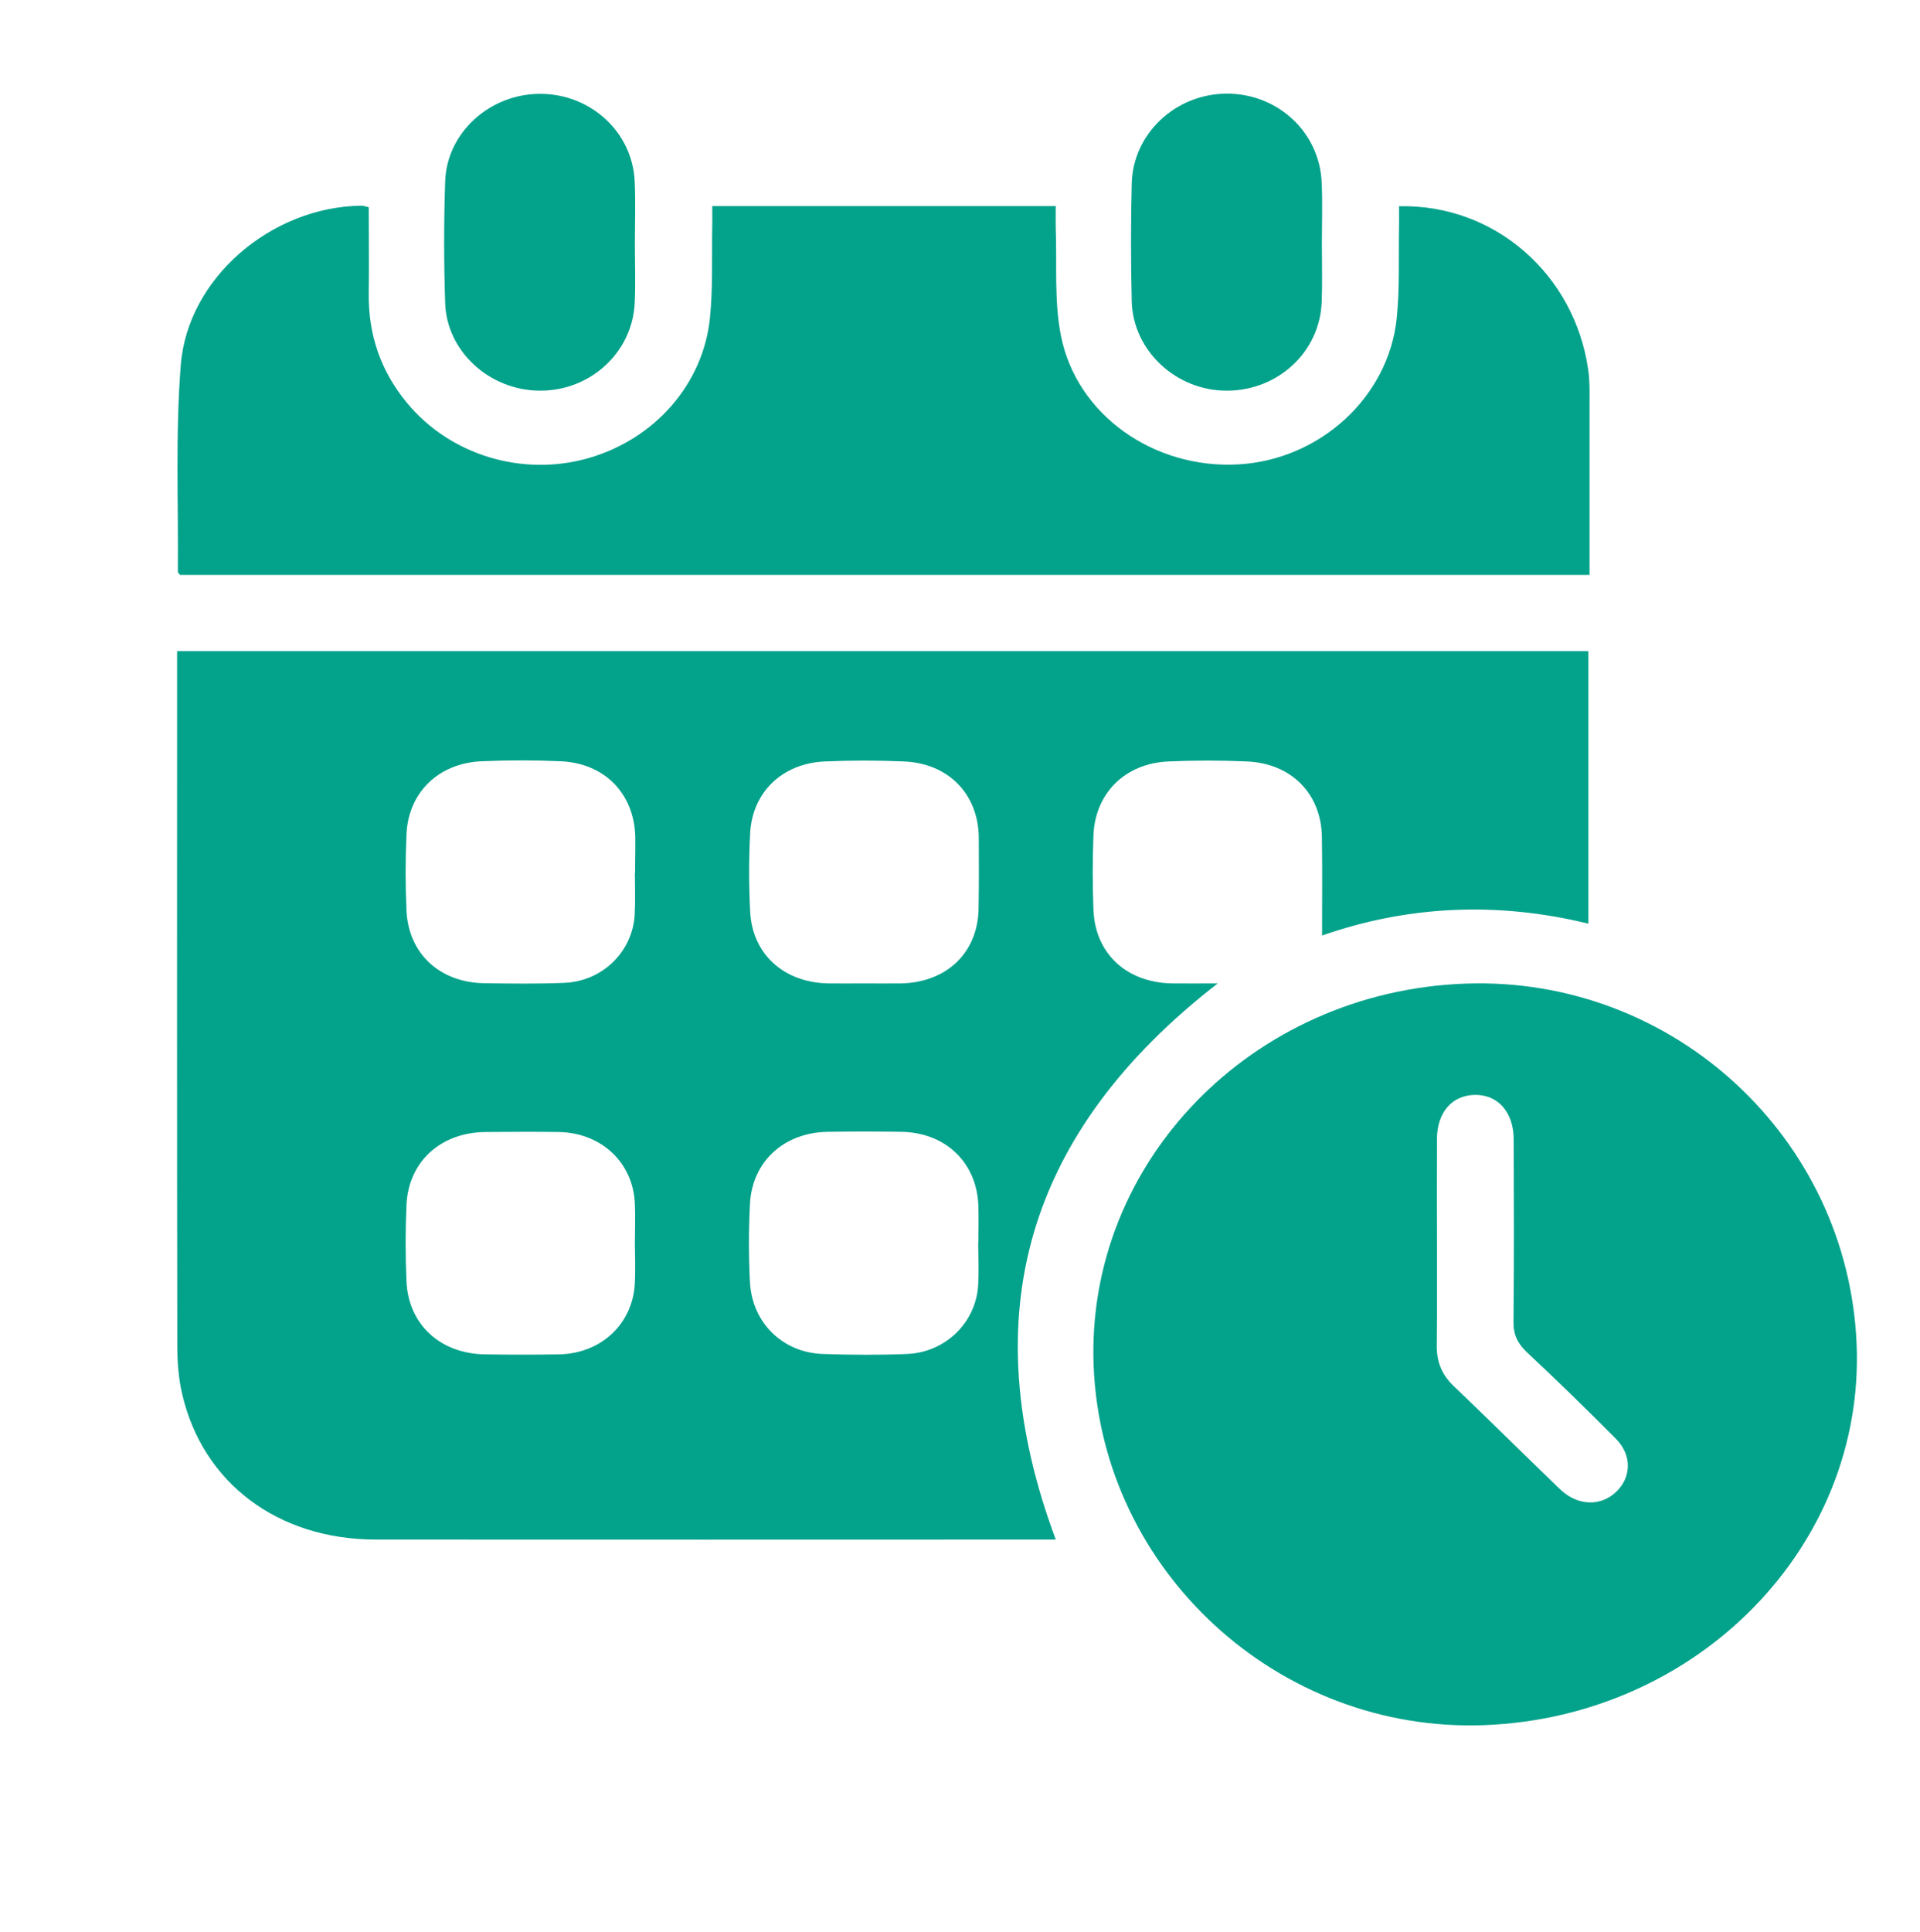 <?xml version="1.0" encoding="utf-8"?>
<!-- Generator: Adobe Illustrator 25.1.0, SVG Export Plug-In . SVG Version: 6.00 Build 0)  -->
<svg version="1.1" id="Capa_1" xmlns="http://www.w3.org/2000/svg" xmlns:xlink="http://www.w3.org/1999/xlink" x="0px" y="0px"
	 viewBox="0 0 100.28 100.89" style="enable-background:new 0 0 100.28 100.89;" xml:space="preserve">
<style type="text/css">
	.st0{fill:#03A28B;}
</style>
<g>
	<path class="st0" d="M63.6,51.35c-0.87,0-1.63,0.01-2.4,0c-2.37-0.05-4-1.56-4.09-3.84c-0.05-1.3-0.05-2.6,0-3.9
		c0.09-2.2,1.66-3.75,3.91-3.85c1.37-0.06,2.74-0.06,4.11,0c2.31,0.1,3.87,1.68,3.91,3.92c0.03,1.71,0.01,3.43,0.01,5.17
		c4.49-1.57,9.17-1.78,13.91-0.62c0-4.8,0-9.51,0-14.23c-24.57,0-49.09,0-73.71,0c0,0.36,0,0.66,0,0.95
		c0,11.77-0.01,23.53,0.01,35.3c0,0.84,0.06,1.7,0.25,2.52c1.07,4.66,4.99,7.61,10.1,7.62c11.52,0.01,23.04,0,34.57,0
		c0.31,0,0.61,0,0.96,0C50.78,68.68,53.62,59.09,63.6,51.35z M33.16,66.95c-0.08,2.15-1.74,3.73-3.97,3.77
		c-1.28,0.02-2.55,0.02-3.83,0c-2.35-0.02-4.03-1.55-4.13-3.81c-0.06-1.33-0.06-2.66,0-3.99c0.1-2.26,1.78-3.79,4.13-3.81
		c1.28-0.01,2.55-0.02,3.83,0c2.23,0.04,3.89,1.61,3.97,3.76c0.03,0.69,0,1.39,0,2.09C33.17,65.62,33.19,66.29,33.16,66.95z
		 M33.17,45.59c-0.01,0-0.01,0-0.01,0c0,0.73,0.03,1.45-0.01,2.17c-0.11,1.93-1.68,3.48-3.67,3.56c-1.4,0.06-2.8,0.04-4.2,0.02
		c-2.31-0.04-3.94-1.54-4.05-3.78c-0.06-1.33-0.06-2.66,0-3.99c0.09-2.19,1.68-3.73,3.94-3.82c1.37-0.06,2.74-0.06,4.11,0
		c2.3,0.1,3.84,1.69,3.9,3.93C33.19,44.32,33.17,44.95,33.17,45.59z M51.09,67.08c-0.1,1.96-1.7,3.54-3.72,3.62
		c-1.46,0.06-2.93,0.05-4.39,0c-2.1-0.07-3.7-1.63-3.81-3.75c-0.07-1.36-0.07-2.72,0-4.08c0.11-2.22,1.78-3.74,4.07-3.77
		c1.28-0.02,2.55-0.02,3.83,0c2.32,0.03,3.97,1.62,4.03,3.89c0.02,0.63,0,1.27,0,1.9c0,0-0.01,0-0.01,0
		C51.1,65.63,51.13,66.36,51.09,67.08z M51.11,47.47c-0.05,2.28-1.66,3.82-4.03,3.88c-0.65,0.01-1.31,0-1.96,0
		c-0.62,0-1.24,0.01-1.87,0c-2.32-0.05-3.96-1.53-4.07-3.76c-0.07-1.36-0.07-2.72,0-4.08c0.11-2.15,1.69-3.66,3.91-3.75
		c1.37-0.06,2.74-0.06,4.11,0c2.31,0.09,3.87,1.67,3.92,3.91C51.13,44.93,51.13,46.2,51.11,47.47z"/>
	<path class="st0" d="M96.97,70.2c-0.44-10.79-9.58-19.22-20.41-18.84c-11.16,0.39-19.86,9.33-19.44,19.97
		c0.43,10.69,9.64,19.16,20.41,18.75C88.68,89.65,97.4,80.74,96.97,70.2z M84.39,77.92c-0.78,0.72-1.9,0.71-2.78-0.04
		c-0.09-0.08-0.18-0.17-0.27-0.25c-1.81-1.75-3.6-3.52-5.42-5.26c-0.62-0.59-0.89-1.27-0.88-2.11c0.02-1.78,0.01-3.57,0.01-5.35
		c0-1.81-0.01-3.63,0-5.44c0.01-1.39,0.78-2.27,1.97-2.3c1.21-0.02,2.03,0.89,2.04,2.32c0.01,3.18,0.02,6.35-0.01,9.53
		c-0.01,0.67,0.21,1.12,0.69,1.58c1.59,1.49,3.15,3.01,4.69,4.56C85.25,76.01,85.2,77.17,84.39,77.92z"/>
	<path class="st0" d="M9.29,29.85c0,0.05,0.06,0.1,0.11,0.17c24.5,0,49.02,0,73.62,0c0-3.09,0-6.14,0-9.18
		c0-0.51,0.01-1.03-0.07-1.54c-0.72-4.99-4.9-8.65-9.88-8.53c0,0.42,0.01,0.78,0,1.14c-0.03,1.57,0.04,3.15-0.12,4.71
		c-0.43,4.14-4.04,7.4-8.29,7.63c-4.4,0.24-8.44-2.59-9.25-6.73c-0.36-1.82-0.2-3.73-0.27-5.6c-0.01-0.38,0-0.76,0-1.16
		c-6.04,0-11.94,0-17.94,0c0,0.41,0.01,0.77,0,1.13c-0.03,1.57,0.04,3.15-0.12,4.71c-0.35,3.46-2.89,6.33-6.34,7.32
		c-3.45,0.99-7.23-0.15-9.49-2.89c-1.38-1.67-2.02-3.58-1.99-5.72c0.02-1.5,0-3,0-4.49c-0.21-0.05-0.3-0.08-0.39-0.08
		c-4.7,0.06-9.08,3.78-9.43,8.34C9.16,22.65,9.32,26.26,9.29,29.85z"/>
	<path class="st0" d="M28.2,20.4c2.64,0.01,4.83-2,4.95-4.58c0.05-1.02,0.01-2.05,0.01-3.08c0-1.09,0.04-2.18-0.01-3.26
		c-0.11-2.58-2.3-4.58-4.94-4.58c-2.63,0-4.88,2.03-4.96,4.58c-0.07,2.11-0.07,4.23,0,6.34C23.33,18.36,25.58,20.39,28.2,20.4z"/>
	<path class="st0" d="M64.11,20.4c2.65-0.02,4.81-2.02,4.92-4.61c0.04-1.02,0.01-2.05,0.01-3.08c0-1.06,0.04-2.11-0.01-3.17
		c-0.1-2.63-2.3-4.67-4.98-4.65c-2.67,0.02-4.88,2.1-4.94,4.7c-0.05,2.05-0.05,4.11,0,6.16C59.19,18.34,61.45,20.42,64.11,20.4z"/>
</g>
</svg>